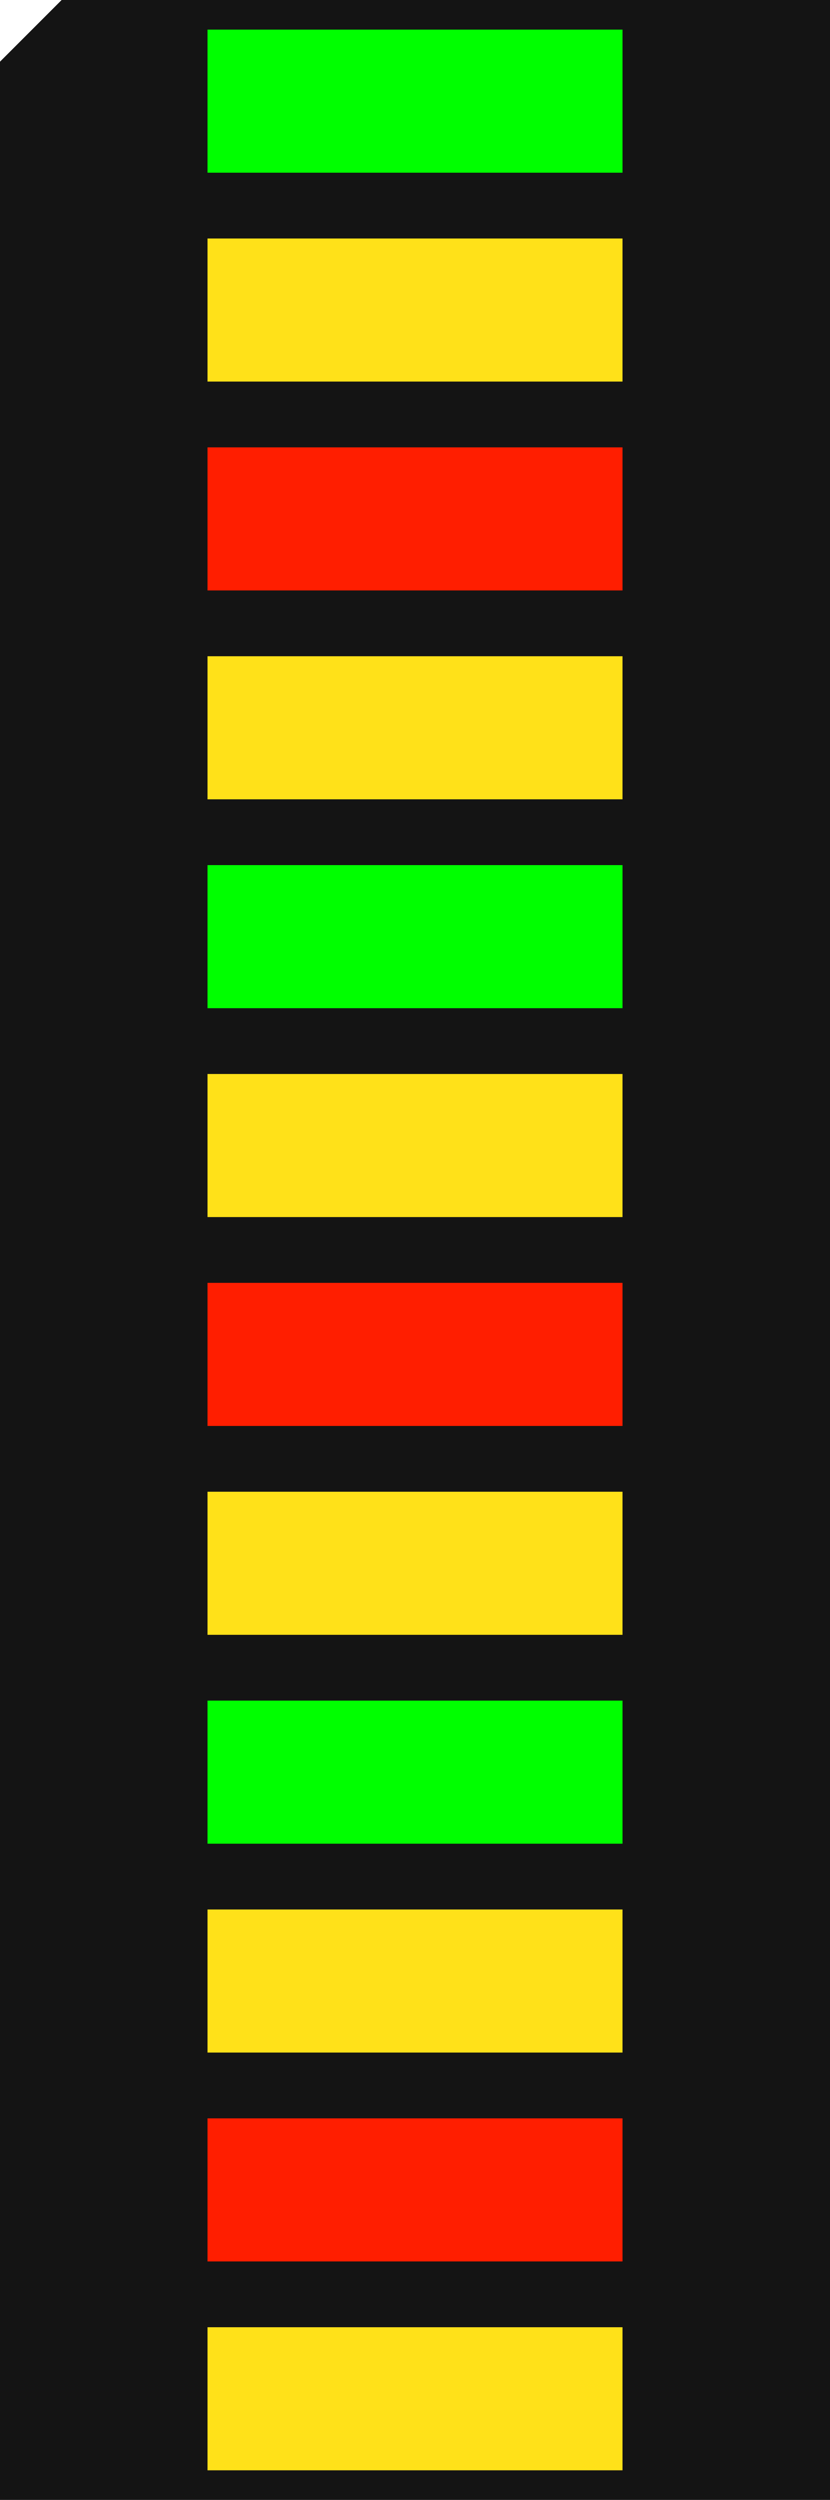 <?xml version="1.0" encoding="utf-8"?>
<!-- Generator: Adobe Illustrator 20.0.0, SVG Export Plug-In . SVG Version: 6.00 Build 0)  -->
<svg version="1.2" baseProfile="tiny" id="Layer_1" xmlns="http://www.w3.org/2000/svg" xmlns:xlink="http://www.w3.org/1999/xlink"
	 x="0px" y="0px" width="28.63px" height="86.173px" viewBox="0 0 28.63 86.173" xml:space="preserve">
<g>
	<path fill="#141414" d="M0,86.173V2.126C0.83,1.296,1.296,0.83,2.126,0H28.63v86.173H0z"/>
	
		<rect x="11.849" y="-3.671" transform="matrix(-1.836970e-16 1 -1 -1.836970e-16 17.802 -10.828)" fill="#00FF00" width="4.932" height="14.315"/>
	
		<rect x="11.849" y="3.529" transform="matrix(-1.836970e-16 1 -1 -1.836970e-16 25.002 -3.628)" fill="#FFE119" width="4.932" height="14.315"/>
	
		<rect x="11.849" y="10.729" transform="matrix(-1.836970e-16 1 -1 -1.836970e-16 32.202 3.572)" fill="#FF1E00" width="4.932" height="14.315"/>
	
		<rect x="11.849" y="17.929" transform="matrix(-1.836970e-16 1 -1 -1.836970e-16 39.402 10.772)" fill="#FFE119" width="4.932" height="14.315"/>
	
		<rect x="11.849" y="25.129" transform="matrix(-1.836970e-16 1 -1 -1.836970e-16 46.602 17.972)" fill="#00FF00" width="4.932" height="14.315"/>
	
		<rect x="11.849" y="32.329" transform="matrix(-1.836970e-16 1 -1 -1.836970e-16 53.802 25.172)" fill="#FFE119" width="4.932" height="14.315"/>
	
		<rect x="11.849" y="39.529" transform="matrix(-1.836970e-16 1 -1 -1.836970e-16 61.002 32.372)" fill="#FF1E00" width="4.932" height="14.315"/>
	
		<rect x="11.849" y="46.729" transform="matrix(-1.836970e-16 1 -1 -1.836970e-16 68.202 39.572)" fill="#FFE119" width="4.932" height="14.315"/>
	
		<rect x="11.849" y="53.929" transform="matrix(-1.836970e-16 1 -1 -1.836970e-16 75.402 46.772)" fill="#00FF00" width="4.932" height="14.315"/>
	
		<rect x="11.849" y="61.129" transform="matrix(-1.836970e-16 1 -1 -1.836970e-16 82.602 53.972)" fill="#FFE119" width="4.932" height="14.315"/>
	
		<rect x="11.849" y="68.329" transform="matrix(-1.836970e-16 1 -1 -1.836970e-16 89.802 61.172)" fill="#FF1E00" width="4.932" height="14.315"/>
	
		<rect x="11.849" y="75.529" transform="matrix(-1.836970e-16 1 -1 -1.836970e-16 97.002 68.372)" fill="#FFE119" width="4.932" height="14.315"/>
</g>
</svg>
